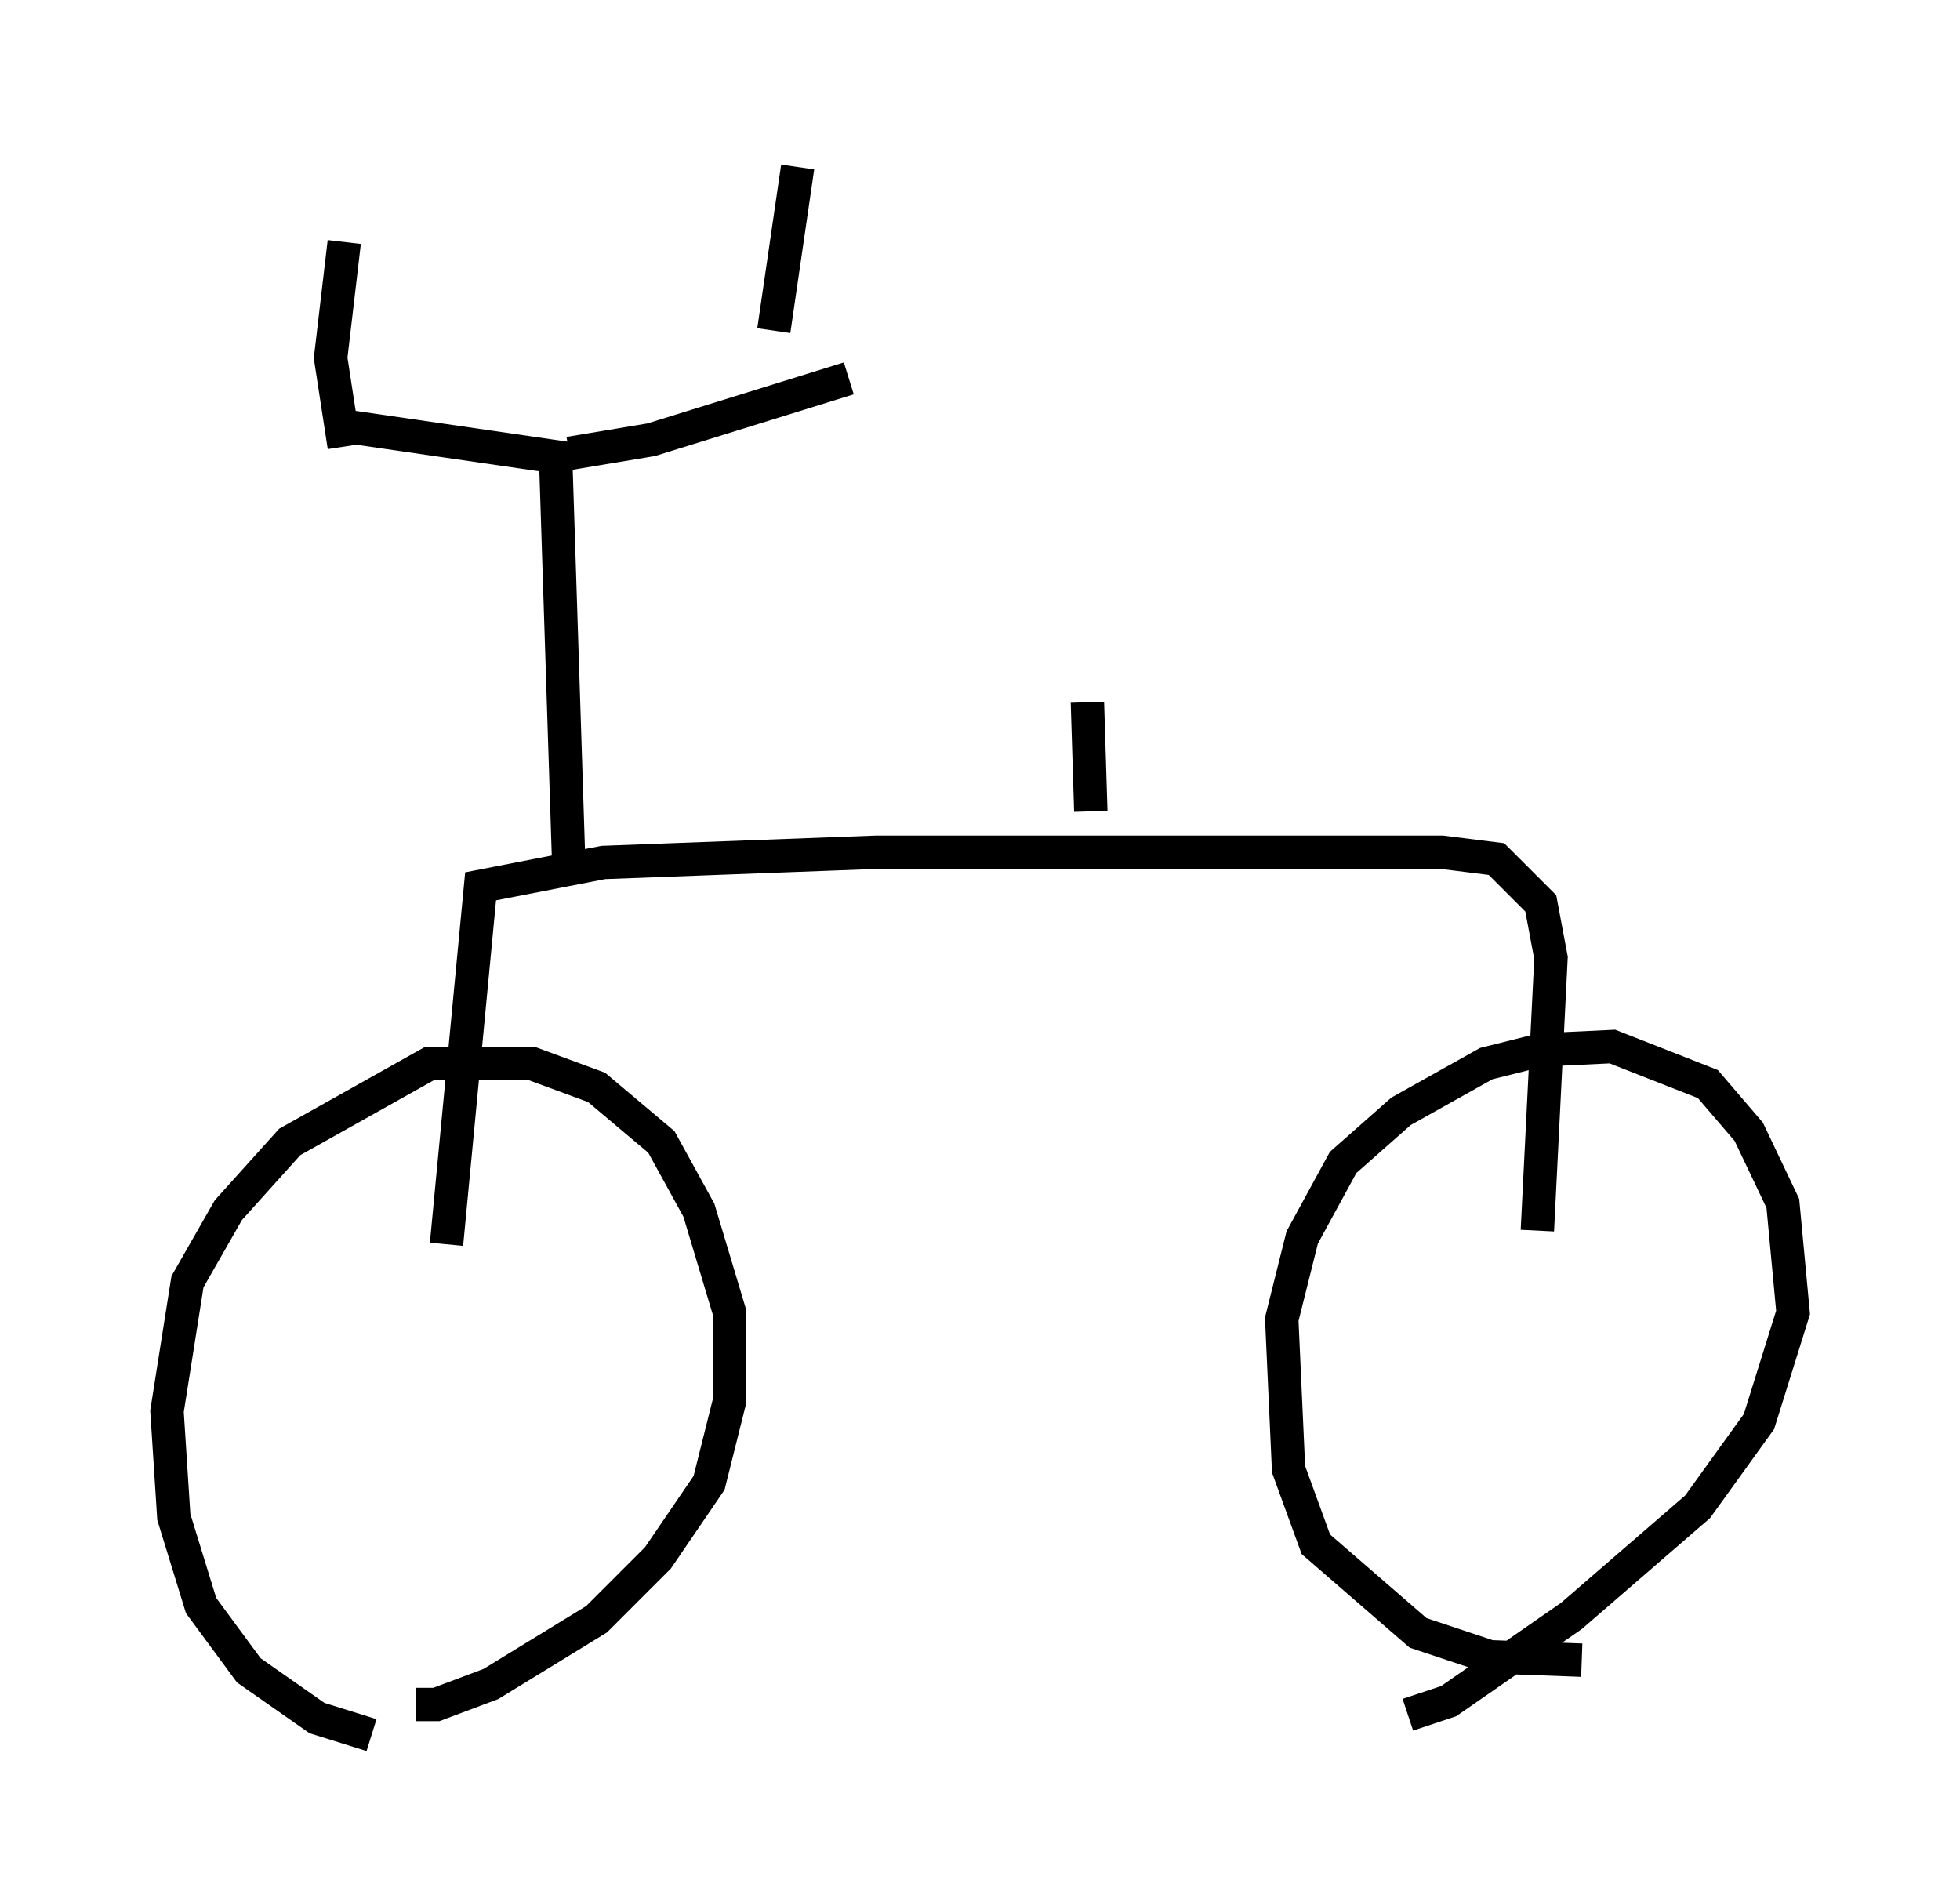 <?xml version="1.0" encoding="utf-8" ?>
<svg baseProfile="full" height="56.959" version="1.1" width="58.694" xmlns="http://www.w3.org/2000/svg" xmlns:ev="http://www.w3.org/2001/xml-events" xmlns:xlink="http://www.w3.org/1999/xlink"><defs /><rect fill="white" height="56.959" width="58.694" x="0" y="0" /><path d="M12.861, 51.959 m-1.735, 0.0 l-1.633, -0.51 -2.042, -1.429 l-1.429, -1.94 -0.817, -2.654 l-0.204, -3.165 0.613, -3.879 l1.225, -2.144 1.838, -2.042 l4.185, -2.348 3.063, 0.0 l1.94, 0.715 1.94, 1.633 l1.123, 2.042 0.919, 3.063 l0.0, 2.654 -0.613, 2.45 l-1.531, 2.246 -1.838, 1.838 l-3.165, 1.94 -1.633, 0.613 l-0.613, 0.0 m34.913, -1.327 l-2.756, -0.102 -2.144, -0.715 l-3.063, -2.654 -0.817, -2.246 l-0.204, -4.492 0.613, -2.45 l1.225, -2.246 1.735, -1.531 l2.552, -1.429 1.633, -0.408 l2.144, -0.102 2.858, 1.123 l1.225, 1.429 1.021, 2.144 l0.306, 3.267 -1.021, 3.267 l-1.838, 2.552 -3.777, 3.267 l-3.675, 2.552 -1.225, 0.408 m-28.788, -14.088 l1.021, -10.719 3.675, -0.715 l8.167, -0.306 16.946, 0.0 l1.633, 0.204 1.327, 1.327 l0.306, 1.633 -0.408, 8.167 m-13.373, -12.556 l-0.102, -3.267 m-15.517, 5.308 l-0.408, -12.658 -6.329, -0.919 m6.738, 0.817 l2.45, -0.408 5.921, -1.838 m-15.109, 2.042 l-0.408, -2.654 0.408, -3.471 m12.863, 2.654 l0.715, -4.9 " fill="none" stroke="black" stroke-width="1" /></svg>